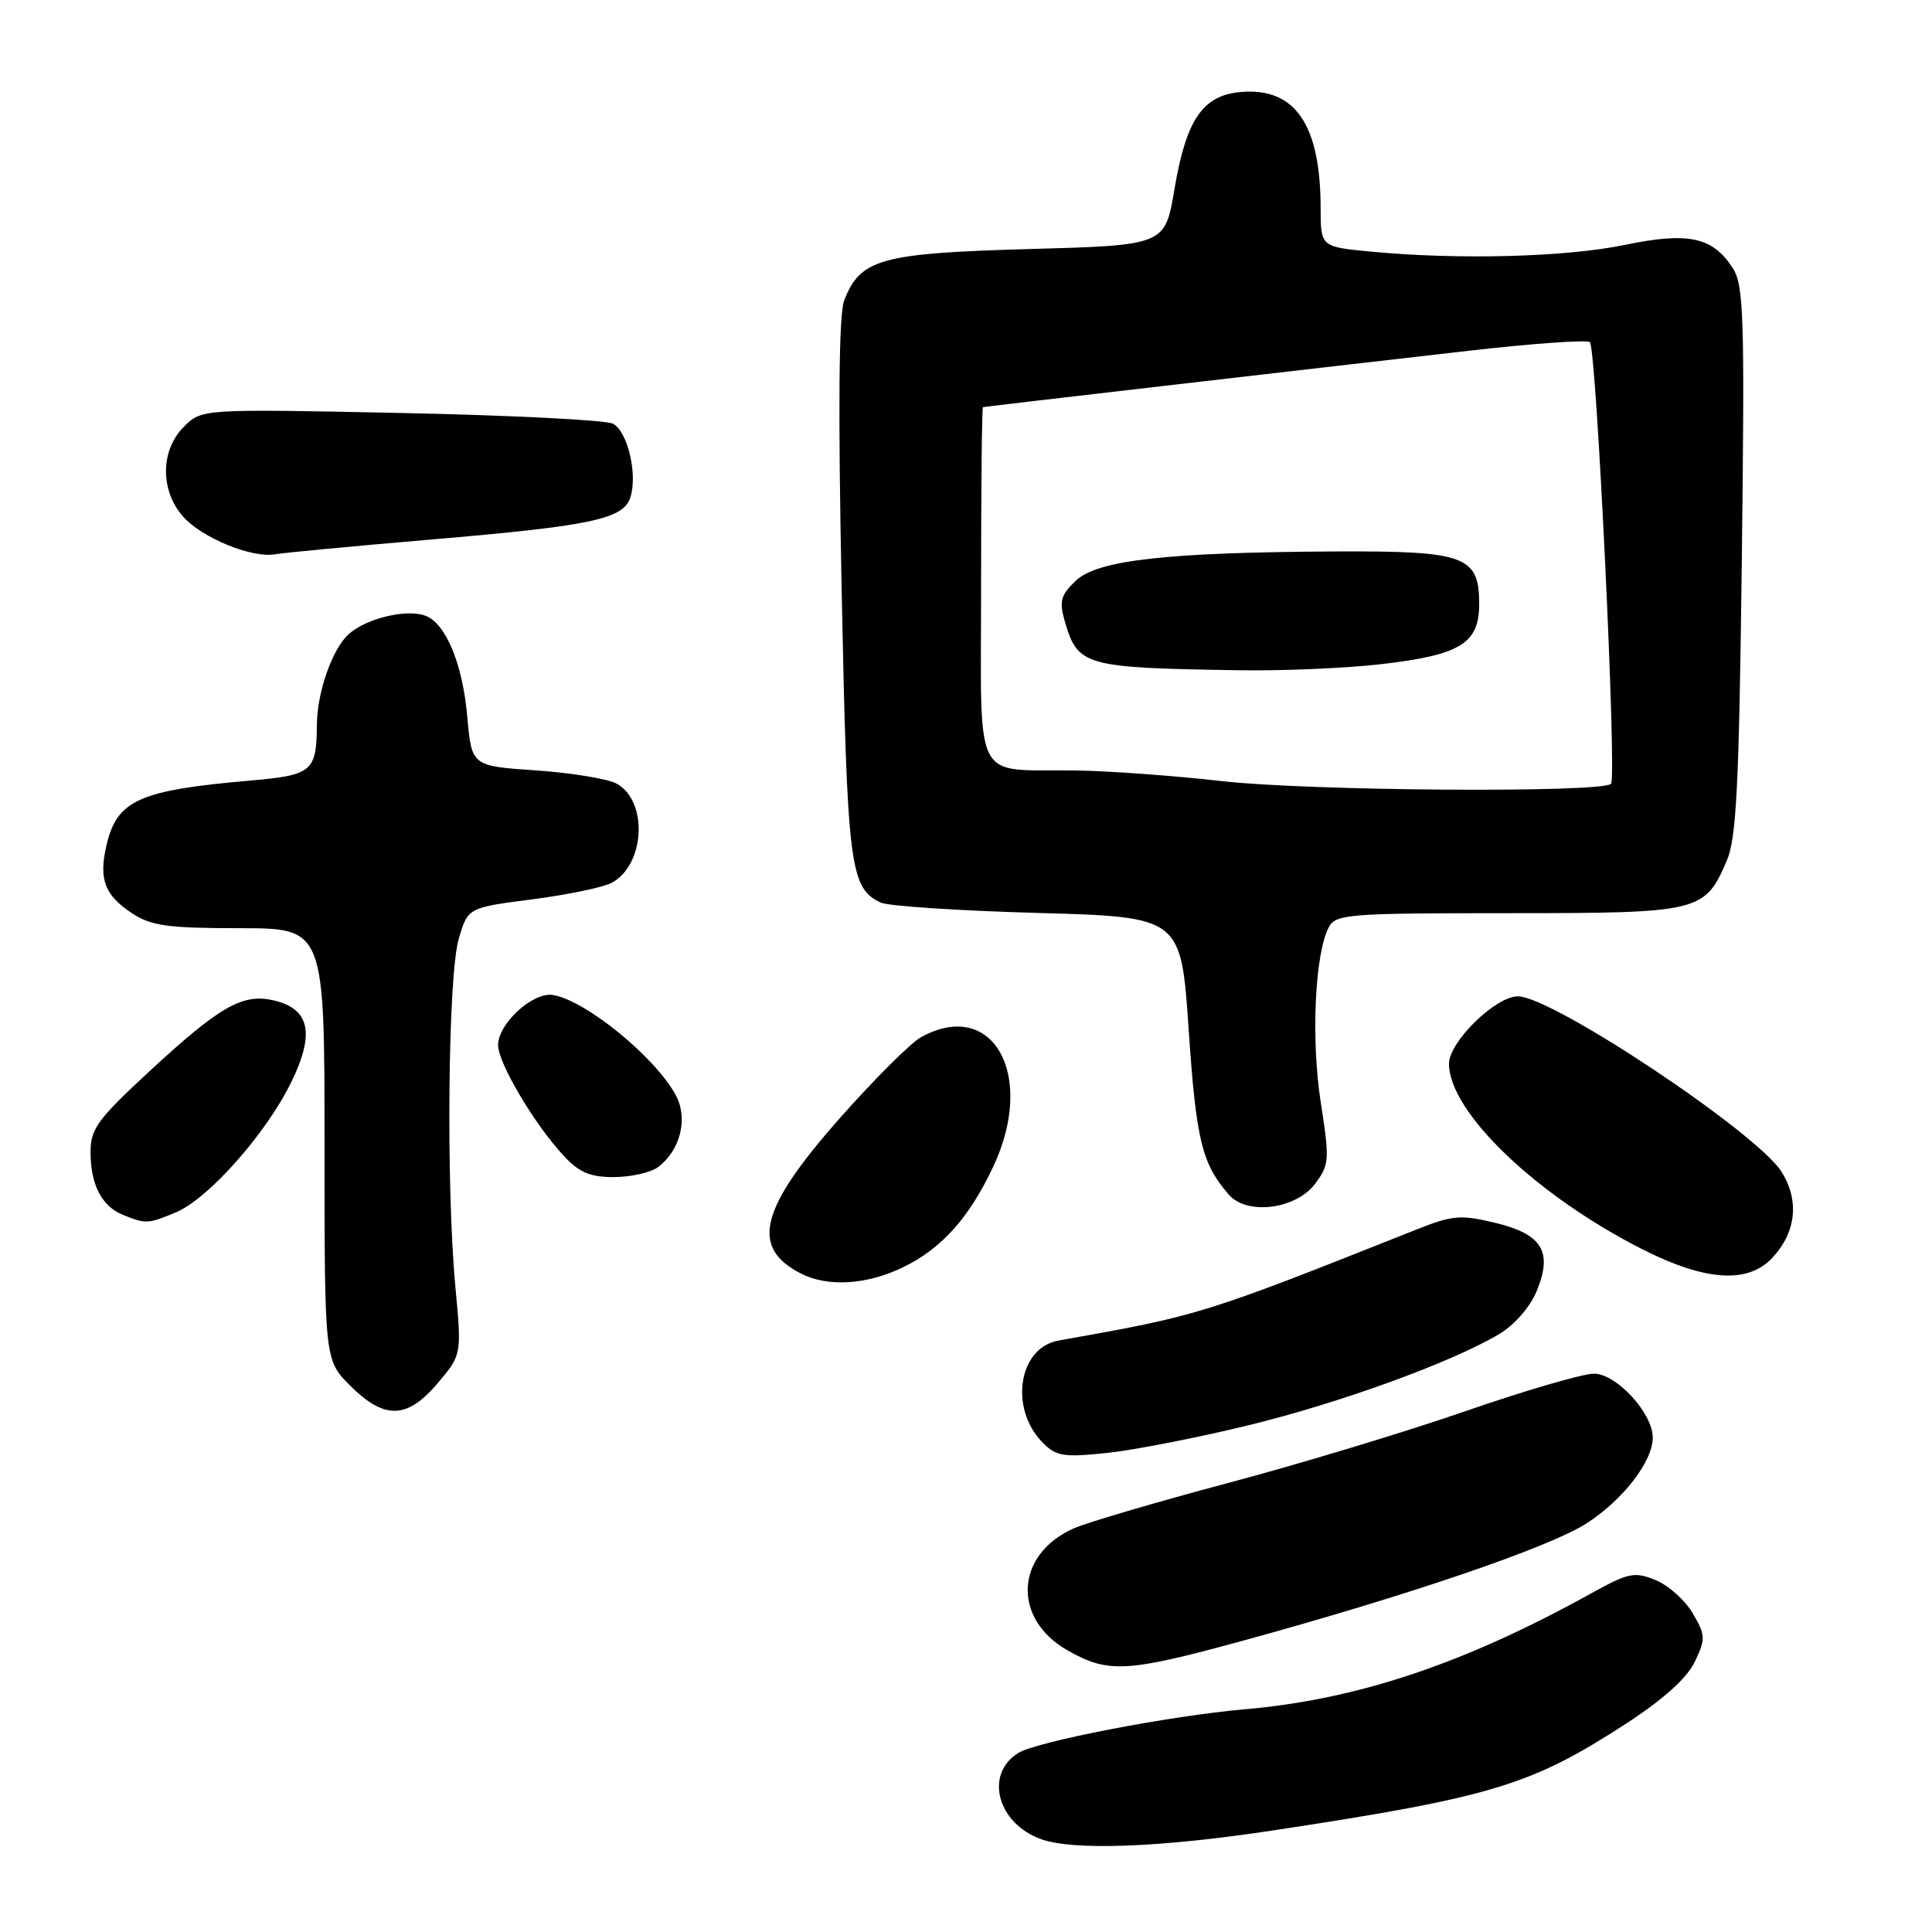 <?xml version="1.0" encoding="UTF-8" standalone="no"?>
<!DOCTYPE svg PUBLIC "-//W3C//DTD SVG 1.1//EN" "http://www.w3.org/Graphics/SVG/1.1/DTD/svg11.dtd" >
<svg xmlns="http://www.w3.org/2000/svg" xmlns:xlink="http://www.w3.org/1999/xlink" version="1.1" viewBox="0 0 256 256">
 <g >
 <path fill="currentColor"
d=" M 168.50 242.57 C 197.71 238.14 202.86 236.58 215.51 228.36 C 220.41 225.17 223.52 222.37 224.56 220.21 C 226.02 217.15 226.00 216.69 224.30 213.77 C 223.29 212.05 221.08 210.07 219.38 209.37 C 216.57 208.23 215.80 208.39 210.89 211.10 C 194.06 220.44 179.89 225.19 164.93 226.49 C 155.03 227.35 137.35 230.77 134.92 232.28 C 130.39 235.11 132.17 241.67 138.01 243.72 C 142.32 245.23 153.77 244.80 168.50 242.57 Z  M 164.51 217.45 C 186.59 211.41 205.24 205.05 210.20 201.87 C 215.06 198.75 219.00 193.65 219.00 190.48 C 219.00 187.25 214.16 182.00 211.20 182.02 C 209.71 182.02 202.06 184.26 194.20 186.98 C 186.33 189.71 172.15 194.00 162.70 196.51 C 153.24 199.03 144.06 201.73 142.30 202.51 C 134.49 205.96 134.07 214.51 141.50 218.71 C 146.86 221.74 149.32 221.60 164.51 217.45 Z  M 165.41 188.86 C 177.55 185.90 192.25 180.56 198.62 176.79 C 200.63 175.61 202.71 173.24 203.59 171.14 C 205.79 165.87 204.38 163.53 198.08 162.02 C 193.55 160.93 192.45 161.03 187.76 162.89 C 159.20 174.24 159.09 174.28 140.26 177.63 C 134.92 178.58 133.69 186.69 138.21 191.21 C 139.97 192.97 140.99 193.13 146.79 192.51 C 150.40 192.12 158.78 190.48 165.41 188.86 Z  M 58.02 183.25 C 61.18 179.50 61.18 179.50 60.34 170.50 C 59.09 157.10 59.36 129.21 60.79 124.38 C 62.01 120.27 62.01 120.27 70.50 119.17 C 75.17 118.57 79.92 117.58 81.05 116.98 C 85.50 114.59 85.90 106.09 81.67 103.82 C 80.48 103.19 75.68 102.40 71.00 102.08 C 62.50 101.50 62.50 101.50 61.92 95.00 C 61.31 88.01 59.09 82.63 56.40 81.60 C 53.88 80.63 48.43 81.95 46.14 84.09 C 44.00 86.08 42.02 91.75 41.99 96.00 C 41.94 102.24 41.39 102.71 33.17 103.43 C 18.32 104.72 15.46 106.03 14.08 112.13 C 13.08 116.57 13.88 118.62 17.52 121.03 C 20.03 122.68 22.26 122.99 31.75 122.99 C 43.00 123.00 43.00 123.00 43.00 151.60 C 43.00 180.20 43.00 180.20 46.40 183.60 C 50.95 188.15 53.96 188.06 58.02 183.25 Z  M 119.66 167.92 C 124.77 165.45 128.47 161.31 131.65 154.50 C 137.30 142.40 131.53 132.18 122.03 137.44 C 120.67 138.19 115.84 143.01 111.29 148.15 C 100.67 160.16 99.38 165.28 106.10 168.74 C 109.67 170.57 114.83 170.26 119.66 167.92 Z  M 234.81 166.70 C 238.00 163.31 238.46 159.11 236.07 155.28 C 232.86 150.12 205.74 132.06 201.15 132.02 C 198.20 131.99 192.00 138.04 192.00 140.95 C 192.00 147.36 203.64 158.49 217.79 165.62 C 226.02 169.76 231.60 170.11 234.81 166.70 Z  M 23.31 160.64 C 27.61 158.85 35.25 150.22 38.59 143.40 C 41.78 136.88 41.04 133.61 36.14 132.53 C 32.09 131.64 29.05 133.39 19.75 142.00 C 12.94 148.30 12.00 149.59 12.00 152.65 C 12.00 156.99 13.48 159.85 16.32 160.99 C 19.31 162.20 19.62 162.19 23.31 160.64 Z  M 174.28 156.83 C 176.15 154.32 176.19 153.67 175.00 146.02 C 173.70 137.66 174.23 126.31 176.08 122.85 C 177.00 121.13 178.69 121.00 199.81 121.00 C 225.21 121.00 225.86 120.85 228.78 114.12 C 230.09 111.12 230.43 104.32 230.80 74.25 C 231.19 41.62 231.07 37.75 229.56 35.46 C 226.89 31.38 223.70 30.71 215.23 32.46 C 207.47 34.07 193.31 34.44 181.75 33.35 C 175.00 32.71 175.00 32.71 174.99 27.61 C 174.98 16.49 171.62 11.58 164.43 12.19 C 159.38 12.61 157.17 15.84 155.62 25.08 C 154.37 32.50 154.37 32.50 136.39 33.00 C 116.71 33.55 114.00 34.30 111.86 39.80 C 111.15 41.63 111.04 53.92 111.52 78.00 C 112.26 114.92 112.60 117.66 116.71 119.60 C 117.70 120.06 127.05 120.68 137.50 120.97 C 156.50 121.50 156.50 121.50 157.51 136.50 C 158.50 151.10 159.26 154.21 162.83 158.30 C 165.25 161.07 171.75 160.24 174.28 156.83 Z  M 87.21 154.64 C 90.15 152.41 91.19 148.26 89.58 145.19 C 86.94 140.17 77.64 132.56 73.26 131.84 C 70.62 131.41 66.00 135.63 66.00 138.48 C 66.00 140.88 70.89 149.11 74.79 153.25 C 76.80 155.39 78.27 155.99 81.44 155.97 C 83.67 155.95 86.27 155.35 87.21 154.64 Z  M 57.00 71.50 C 78.43 69.68 82.61 68.79 83.53 65.89 C 84.51 62.82 83.16 57.15 81.21 56.14 C 80.27 55.66 67.63 55.02 53.11 54.72 C 26.73 54.18 26.73 54.18 24.36 56.55 C 21.25 59.66 21.20 64.98 24.25 68.44 C 26.76 71.28 33.42 74.01 36.50 73.44 C 37.60 73.24 46.83 72.37 57.00 71.50 Z  M 162.00 103.51 C 155.68 102.79 146.90 102.15 142.50 102.09 C 128.69 101.89 130.00 104.48 130.00 77.38 C 130.00 64.52 130.11 53.97 130.25 53.94 C 130.54 53.87 172.21 49.04 194.78 46.46 C 203.18 45.50 210.33 45.00 210.67 45.34 C 211.54 46.21 214.26 103.08 213.47 103.86 C 212.26 105.08 173.45 104.81 162.00 103.51 Z  M 182.88 88.02 C 193.51 86.80 196.00 85.28 196.00 80.03 C 196.00 73.67 194.15 72.99 177.03 73.07 C 154.71 73.18 145.46 74.21 142.58 76.92 C 140.58 78.81 140.33 79.66 141.05 82.18 C 142.79 88.26 143.56 88.48 164.00 88.81 C 169.78 88.91 178.27 88.55 182.88 88.02 Z "/>
</g>
</svg>